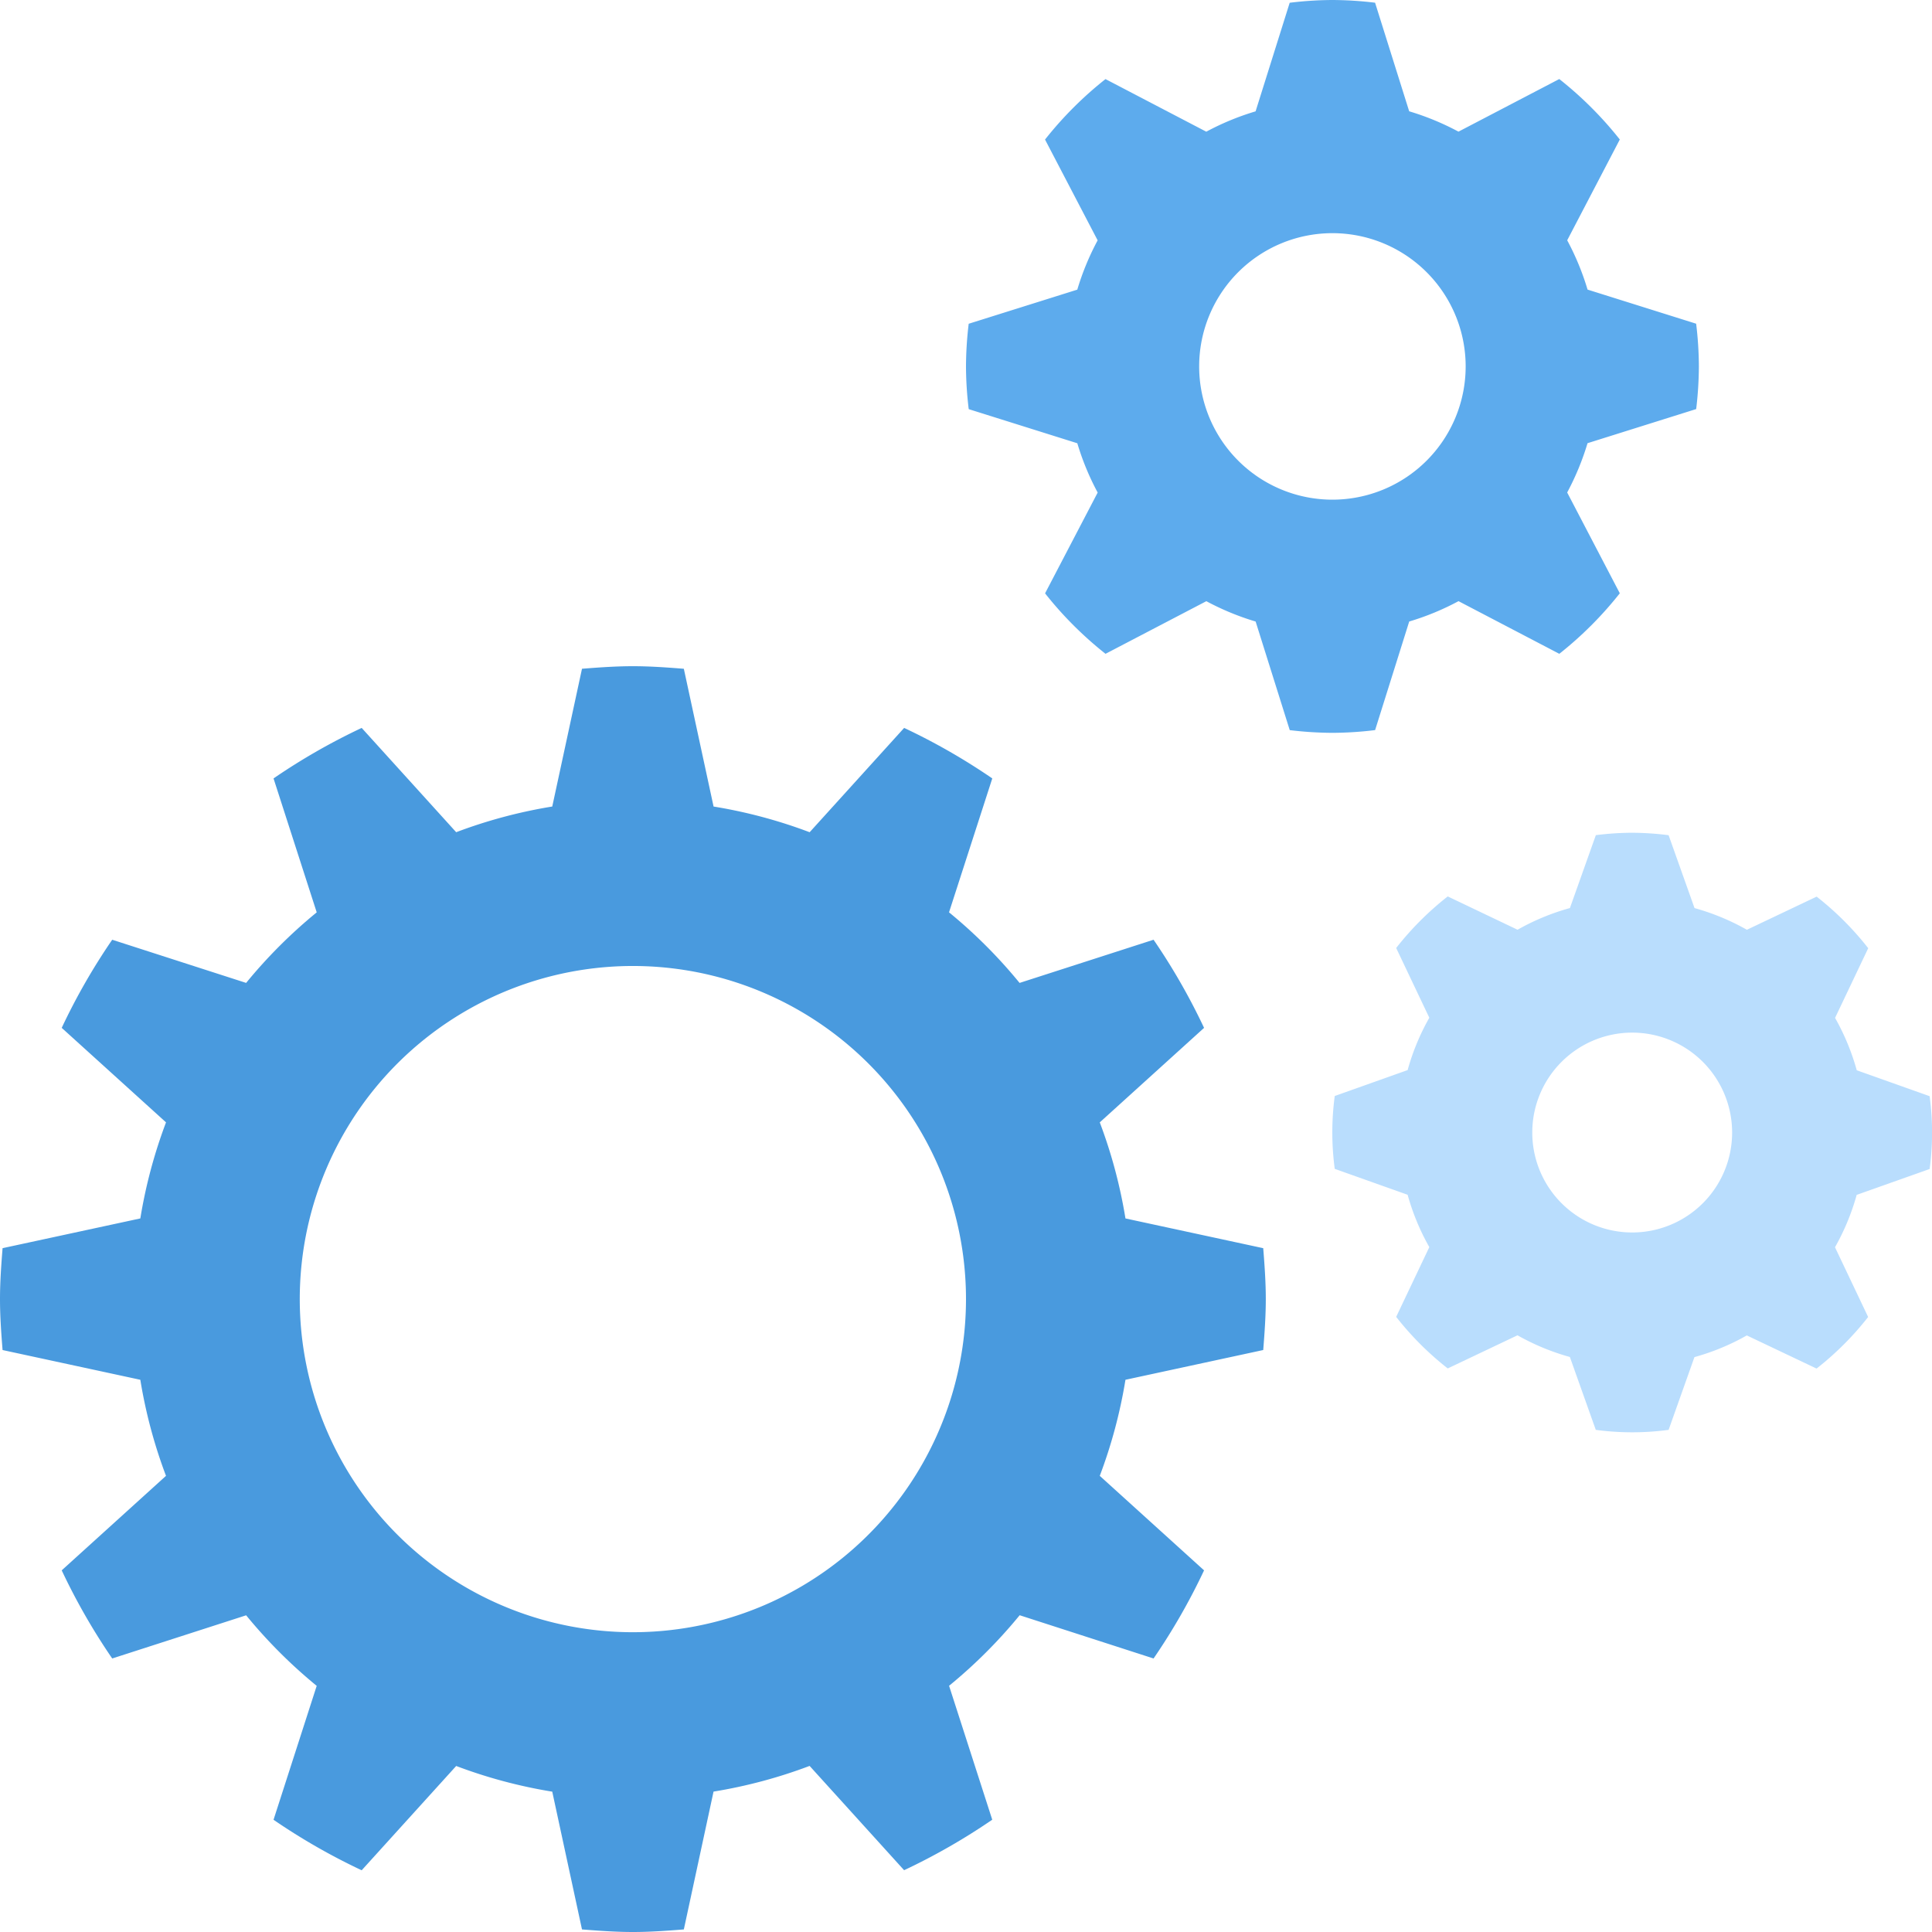 <svg xmlns="http://www.w3.org/2000/svg" width="115.835" height="115.835" viewBox="0 0 115.835 115.835">
    <g>
        <path fill="#499ade" d="M70.478 65.783a29.839 29.839 0 0 1-1.54 5.76l6.253 5.666a37.7 37.7 0 0 1-3.028 5.284L64.135 79.9a30.042 30.042 0 0 1-4.232 4.23l2.588 8.029a37.9 37.9 0 0 1-5.284 3.028l-5.666-6.253a29.8 29.8 0 0 1-5.76 1.54L44 98.738c-1.009.08-2.021.154-3.052.154s-2.043-.074-3.054-.154l-1.783-8.26a29.839 29.839 0 0 1-5.76-1.54l-5.666 6.253a37.7 37.7 0 0 1-5.285-3.028l2.588-8.029a30.134 30.134 0 0 1-4.23-4.23l-8.03 2.589A37.9 37.9 0 0 1 6.7 77.209l6.253-5.666a29.8 29.8 0 0 1-1.54-5.76L3.154 64C3.074 62.989 3 61.976 3 60.946s.074-2.043.154-3.054l8.26-1.783a29.839 29.839 0 0 1 1.54-5.76L6.7 44.683A37.7 37.7 0 0 1 9.728 39.4l8.029 2.588a30.042 30.042 0 0 1 4.232-4.23l-2.589-8.03a37.9 37.9 0 0 1 5.285-3.028l5.666 6.253a29.8 29.8 0 0 1 5.76-1.54l1.783-8.26C38.9 23.074 39.915 23 40.946 23s2.043.074 3.054.154l1.783 8.26a29.839 29.839 0 0 1 5.76 1.54l5.666-6.254a37.7 37.7 0 0 1 5.284 3.028L59.9 37.757a30.041 30.041 0 0 1 4.23 4.232l8.033-2.589a37.9 37.9 0 0 1 3.028 5.284l-6.253 5.666a29.8 29.8 0 0 1 1.54 5.76l8.26 1.783c.08 1.009.154 2.021.154 3.052s-.074 2.043-.154 3.054zM40.946 40.974a19.972 19.972 0 1 0 19.971 19.972 19.971 19.971 0 0 0-19.971-19.972z" transform="translate(-3 -3) translate(0 19.943)"/>
        <path fill="#5dabed" d="M69.265 29.572a16.007 16.007 0 0 1-1.22 2.956l3.155 6.043a22.071 22.071 0 0 1-3.627 3.629l-6.043-3.157a15.736 15.736 0 0 1-2.956 1.22l-2.045 6.511a21.7 21.7 0 0 1-2.56.164 22.076 22.076 0 0 1-2.558-.162l-2.045-6.511a15.871 15.871 0 0 1-2.956-1.22L40.366 42.2a22.07 22.07 0 0 1-3.625-3.625l3.154-6.043a15.736 15.736 0 0 1-1.22-2.956l-6.511-2.045A21.7 21.7 0 0 1 32 24.969a22.076 22.076 0 0 1 .162-2.558l6.511-2.045a15.87 15.87 0 0 1 1.22-2.956l-3.154-6.043a22.07 22.07 0 0 1 3.625-3.625l6.043 3.154a15.736 15.736 0 0 1 2.956-1.22l2.045-6.511A21.7 21.7 0 0 1 53.969 3a22.076 22.076 0 0 1 2.558.162l2.045 6.511a15.87 15.87 0 0 1 2.956 1.22l6.043-3.154a22.07 22.07 0 0 1 3.629 3.625l-3.154 6.043a15.736 15.736 0 0 1 1.22 2.956l6.511 2.045a21.7 21.7 0 0 1 .164 2.56 22.074 22.074 0 0 1-.162 2.558zM53.969 16.98a7.989 7.989 0 1 0 7.989 7.989 7.989 7.989 0 0 0-7.989-7.989z" transform="translate(-3 -3) translate(28.917 0)"/>
        <path fill="#b9ddfd" d="M74.433 49.711a13.9 13.9 0 0 1-1.3 3.14l1.987 4.182a18.115 18.115 0 0 1-3.092 3.092l-4.182-1.987a13.863 13.863 0 0 1-3.14 1.3L63.157 63.8a16.415 16.415 0 0 1-4.366 0l-1.554-4.37a13.9 13.9 0 0 1-3.14-1.3l-4.182 1.987a18.115 18.115 0 0 1-3.092-3.092l1.987-4.182a13.885 13.885 0 0 1-1.3-3.138l-4.37-1.554a16.429 16.429 0 0 1 0-4.368l4.37-1.554a13.847 13.847 0 0 1 1.3-3.138l-1.987-4.182a18.114 18.114 0 0 1 3.092-3.092l4.185 1.997a13.863 13.863 0 0 1 3.14-1.3l1.554-4.37a17.5 17.5 0 0 1 2.18-.144 17.886 17.886 0 0 1 2.183.146l1.554 4.37a13.9 13.9 0 0 1 3.14 1.3l4.182-1.987a18.114 18.114 0 0 1 3.092 3.092L73.137 39.1a13.862 13.862 0 0 1 1.3 3.14l4.37 1.554a16.414 16.414 0 0 1 0 4.366zm-13.459-9.728a5.991 5.991 0 1 0 5.991 5.991 5.991 5.991 0 0 0-5.991-5.991z" transform="translate(-3 -3) translate(39.886 24.929)"/>
    </g>
</svg>

